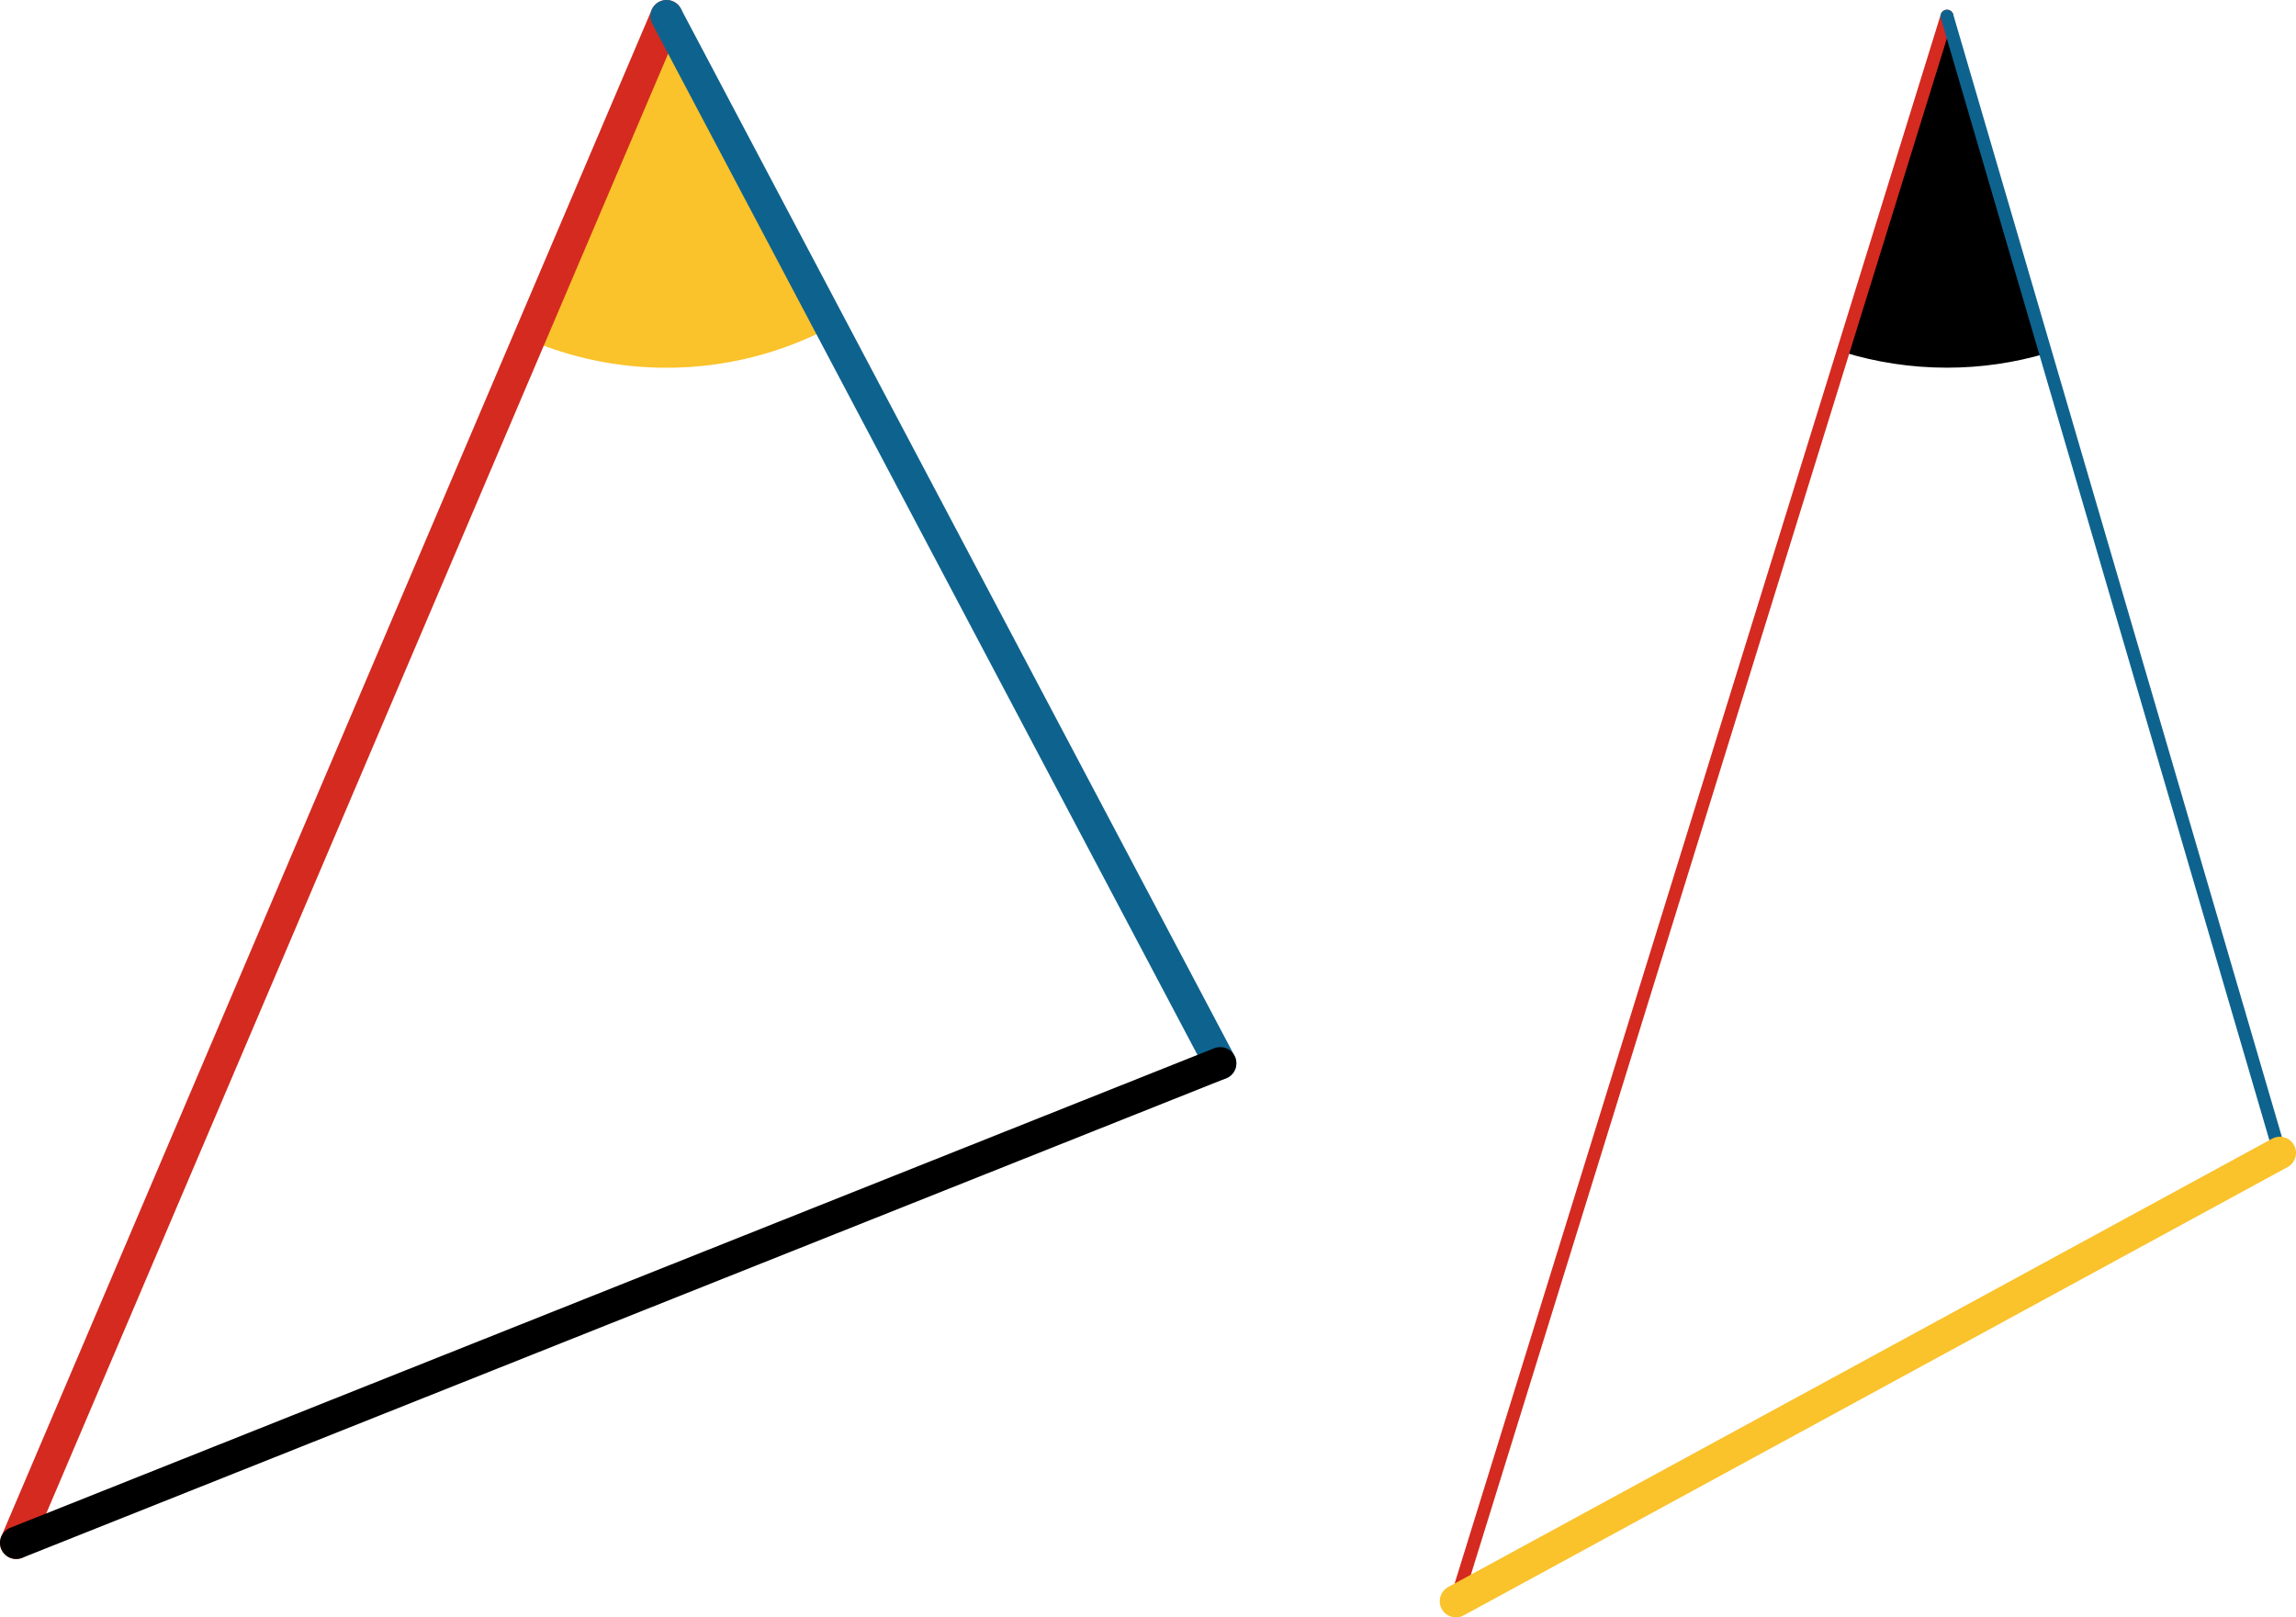 <svg xmlns="http://www.w3.org/2000/svg" viewBox="0 0 355 250.12" preserveAspectRatio="xMidYMid meet" role="img">
  <title>Proposition 25 figure</title>
  <path class="fill-black" data-name="angle-black" d="M284.95,54.44c5.08,1.57,10.49,2.42,16.09,2.42c5.31,0,10.43-0.77,15.27-2.19L301.04,2.5L284.95,54.44z" style="fill:#000000;fill-opacity:1;stroke-opacity:0;"/>
  <line class="stroke-red stroke-thin" data-name="line-red-thin" x1="301.04" y1="2.5" x2="225.11" y2="247.62" style="stroke:#d42a20;stroke-width:2;stroke-opacity:1;stroke-linecap:round;stroke-linejoin:round;fill-opacity:0;"/>
  <line class="stroke-blue stroke-thin" data-name="line-blue-thin" x1="301.04" y1="2.5" x2="352.5" y2="178.29" style="stroke:#0e638e;stroke-width:2;stroke-opacity:1;stroke-linecap:round;stroke-linejoin:round;fill-opacity:0;"/>
  <line class="stroke-yellow" data-name="line-yellow" x1="225.11" y1="247.62" x2="352.5" y2="178.29" style="stroke:#fac22b;stroke-width:5;stroke-opacity:1;stroke-linecap:round;stroke-linejoin:round;fill-opacity:0;"/>
  <path class="fill-yellow" data-name="angle-yellow" d="M81.75,52.53c6.54,2.79,13.74,4.34,21.31,4.34c9.18,0,17.82-2.29,25.41-6.3L103.06,2.5L81.75,52.53z" style="fill:#fac22b;fill-opacity:1;stroke-opacity:0;"/>
  <line class="stroke-red" data-name="line-red" x1="103.06" y1="2.5" x2="2.5" y2="238.59" style="stroke:#d42a20;stroke-width:5;stroke-opacity:1;stroke-linecap:round;stroke-linejoin:round;fill-opacity:0;"/>
  <line class="stroke-blue" data-name="line-blue" x1="103.06" y1="2.5" x2="188.66" y2="164.43" style="stroke:#0e638e;stroke-width:5;stroke-opacity:1;stroke-linecap:round;stroke-linejoin:round;fill-opacity:0;"/>
  <line class="stroke-black" data-name="line-black" x1="2.5" y1="238.59" x2="188.66" y2="164.43" style="stroke:#000000;stroke-width:5;stroke-opacity:1;stroke-linecap:round;stroke-linejoin:round;fill-opacity:0;"/>
</svg>